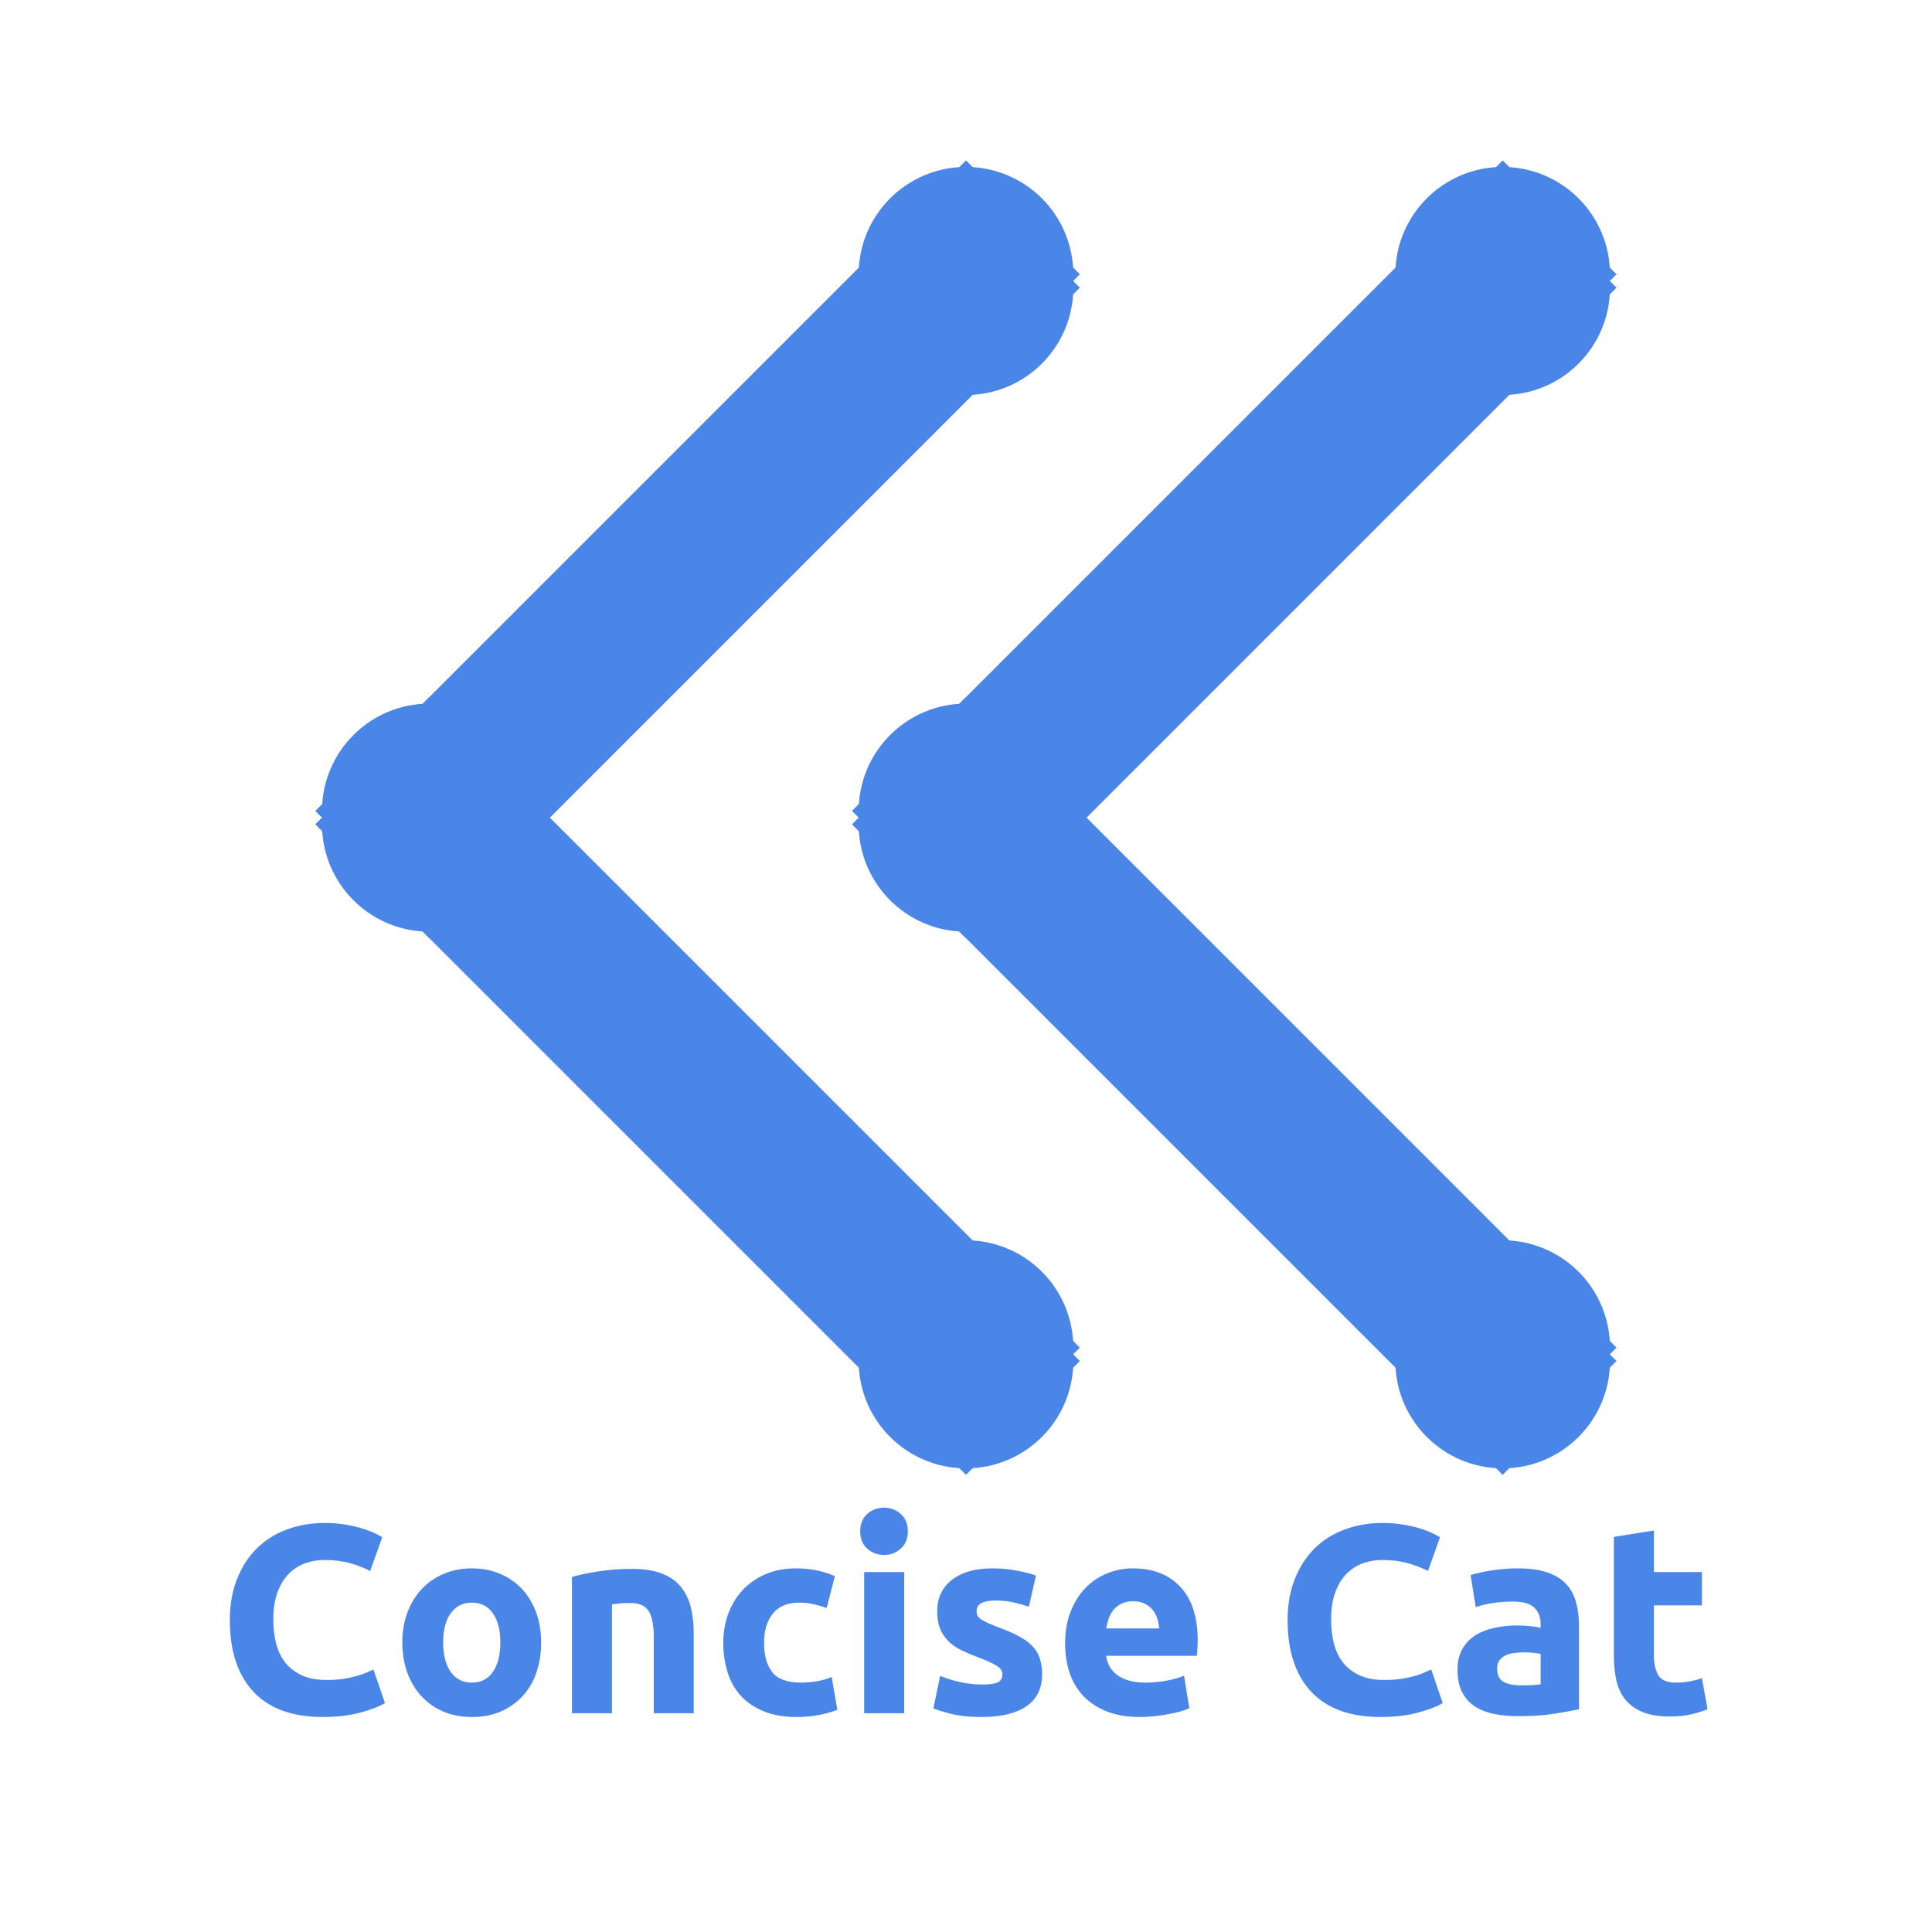 <svg version="1.1" viewBox="0.0 0.0 288.0 288.0" fill="none" stroke="none" stroke-linecap="square" stroke-miterlimit="10" xmlns:xlink="http://www.w3.org/1999/xlink" xmlns="http://www.w3.org/2000/svg"><clipPath id="p.0"><path d="m0 0l288.0 0l0 288.0l-288.0 0l0 -288.0z" clip-rule="nonzero"/></clipPath><g clip-path="url(#p.0)"><path fill="#000000" fill-opacity="0.0" d="m0 0l288.0 0l0 288.0l-288.0 0z" fill-rule="evenodd"/><g filter="url(#shadowFilter-p.1)"><use xlink:href="#p.1" transform="matrix(1.0 0.0 0.0 1.0 0.0 2.0)"/></g><defs><filter id="shadowFilter-p.1" filterUnits="userSpaceOnUse"><feGaussianBlur in="SourceAlpha" stdDeviation="2.0" result="blur"/><feComponentTransfer in="blur" color-interpolation-filters="sRGB"><feFuncR type="linear" slope="0" intercept="0.0"/><feFuncG type="linear" slope="0" intercept="0.0"/><feFuncB type="linear" slope="0" intercept="0.0"/><feFuncA type="linear" slope="0.5" intercept="0"/></feComponentTransfer></filter></defs><g id="p.1"><path fill="#000000" fill-opacity="0.0" d="m144.0 40.885l-80.0 80.0" fill-rule="evenodd"/><path stroke="#4a86e8" stroke-width="24.0" stroke-linejoin="round" stroke-linecap="butt" d="m144.0 40.885l-80.0 80.0" fill-rule="evenodd"/></g><g filter="url(#shadowFilter-p.2)"><use xlink:href="#p.2" transform="matrix(1.0 0.0 0.0 1.0 0.0 2.0)"/></g><defs><filter id="shadowFilter-p.2" filterUnits="userSpaceOnUse"><feGaussianBlur in="SourceAlpha" stdDeviation="2.0" result="blur"/><feComponentTransfer in="blur" color-interpolation-filters="sRGB"><feFuncR type="linear" slope="0" intercept="0.0"/><feFuncG type="linear" slope="0" intercept="0.0"/><feFuncB type="linear" slope="0" intercept="0.0"/><feFuncA type="linear" slope="0.5" intercept="0"/></feComponentTransfer></filter></defs><g id="p.2"><path fill="#000000" fill-opacity="0.0" d="m64.0 120.885l80.0 80" fill-rule="evenodd"/><path stroke="#4a86e8" stroke-width="24.0" stroke-linejoin="round" stroke-linecap="butt" d="m64.0 120.885l80.0 80" fill-rule="evenodd"/></g><g filter="url(#shadowFilter-p.3)"><use xlink:href="#p.3" transform="matrix(1.0 0.0 0.0 1.0 0.0 2.0)"/></g><defs><filter id="shadowFilter-p.3" filterUnits="userSpaceOnUse"><feGaussianBlur in="SourceAlpha" stdDeviation="2.0" result="blur"/><feComponentTransfer in="blur" color-interpolation-filters="sRGB"><feFuncR type="linear" slope="0" intercept="0.0"/><feFuncG type="linear" slope="0" intercept="0.0"/><feFuncB type="linear" slope="0" intercept="0.0"/><feFuncA type="linear" slope="0.5" intercept="0"/></feComponentTransfer></filter></defs><g id="p.3"><path fill="#000000" fill-opacity="0.0" d="m144.0 120.885l80.0 -80.0" fill-rule="evenodd"/><path stroke="#4a86e8" stroke-width="24.0" stroke-linejoin="round" stroke-linecap="butt" d="m144.0 120.885l80.0 -80.0" fill-rule="evenodd"/></g><g filter="url(#shadowFilter-p.4)"><use xlink:href="#p.4" transform="matrix(1.0 0.0 0.0 1.0 0.0 2.0)"/></g><defs><filter id="shadowFilter-p.4" filterUnits="userSpaceOnUse"><feGaussianBlur in="SourceAlpha" stdDeviation="2.0" result="blur"/><feComponentTransfer in="blur" color-interpolation-filters="sRGB"><feFuncR type="linear" slope="0" intercept="0.0"/><feFuncG type="linear" slope="0" intercept="0.0"/><feFuncB type="linear" slope="0" intercept="0.0"/><feFuncA type="linear" slope="0.5" intercept="0"/></feComponentTransfer></filter></defs><g id="p.4"><path fill="#000000" fill-opacity="0.0" d="m144.0 120.885l80.0 80" fill-rule="evenodd"/><path stroke="#4a86e8" stroke-width="24.0" stroke-linejoin="round" stroke-linecap="butt" d="m144.0 120.885l80.0 80" fill-rule="evenodd"/></g><g filter="url(#shadowFilter-p.5)"><use xlink:href="#p.5" transform="matrix(1.0 0.0 0.0 1.0 0.0 2.0)"/></g><defs><filter id="shadowFilter-p.5" filterUnits="userSpaceOnUse"><feGaussianBlur in="SourceAlpha" stdDeviation="2.0" result="blur"/><feComponentTransfer in="blur" color-interpolation-filters="sRGB"><feFuncR type="linear" slope="0" intercept="0.0"/><feFuncG type="linear" slope="0" intercept="0.0"/><feFuncB type="linear" slope="0" intercept="0.0"/><feFuncA type="linear" slope="0.5" intercept="0"/></feComponentTransfer></filter></defs><g id="p.5"><path fill="#4a86e8" d="m128.0 40.885l0 0c0 -8.837 7.163 -16.0 16.0 -16.0l0 0c4.243 0 8.313 1.686 11.314 4.686c3.001 3.001 4.686 7.07 4.686 11.314l0 0c0 8.837 -7.163 16.0 -16.0 16.0l0 0c-8.837 0 -16.0 -7.163 -16.0 -16.0z" fill-rule="evenodd"/></g><g filter="url(#shadowFilter-p.6)"><use xlink:href="#p.6" transform="matrix(1.0 0.0 0.0 1.0 0.0 2.0)"/></g><defs><filter id="shadowFilter-p.6" filterUnits="userSpaceOnUse"><feGaussianBlur in="SourceAlpha" stdDeviation="2.0" result="blur"/><feComponentTransfer in="blur" color-interpolation-filters="sRGB"><feFuncR type="linear" slope="0" intercept="0.0"/><feFuncG type="linear" slope="0" intercept="0.0"/><feFuncB type="linear" slope="0" intercept="0.0"/><feFuncA type="linear" slope="0.5" intercept="0"/></feComponentTransfer></filter></defs><g id="p.6"><path fill="#4a86e8" d="m128.0 200.885l0 0c0 -8.837 7.163 -16.0 16.0 -16.0l0 0c4.243 0 8.313 1.686 11.314 4.686c3.001 3.001 4.686 7.07 4.686 11.314l0 0c0 8.837 -7.163 16.0 -16.0 16.0l0 0c-8.837 0 -16.0 -7.163 -16.0 -16.0z" fill-rule="evenodd"/></g><g filter="url(#shadowFilter-p.7)"><use xlink:href="#p.7" transform="matrix(1.0 0.0 0.0 1.0 0.0 2.0)"/></g><defs><filter id="shadowFilter-p.7" filterUnits="userSpaceOnUse"><feGaussianBlur in="SourceAlpha" stdDeviation="2.0" result="blur"/><feComponentTransfer in="blur" color-interpolation-filters="sRGB"><feFuncR type="linear" slope="0" intercept="0.0"/><feFuncG type="linear" slope="0" intercept="0.0"/><feFuncB type="linear" slope="0" intercept="0.0"/><feFuncA type="linear" slope="0.5" intercept="0"/></feComponentTransfer></filter></defs><g id="p.7"><path fill="#4a86e8" d="m208.0 40.885l0 0c0 -8.837 7.163 -16.0 16.0 -16.0l0 0c4.243 0 8.313 1.686 11.314 4.686c3.001 3.001 4.686 7.07 4.686 11.314l0 0c0 8.837 -7.163 16.0 -16.0 16.0l0 0c-8.837 0 -16.0 -7.163 -16.0 -16.0z" fill-rule="evenodd"/></g><g filter="url(#shadowFilter-p.8)"><use xlink:href="#p.8" transform="matrix(1.0 0.0 0.0 1.0 0.0 2.0)"/></g><defs><filter id="shadowFilter-p.8" filterUnits="userSpaceOnUse"><feGaussianBlur in="SourceAlpha" stdDeviation="2.0" result="blur"/><feComponentTransfer in="blur" color-interpolation-filters="sRGB"><feFuncR type="linear" slope="0" intercept="0.0"/><feFuncG type="linear" slope="0" intercept="0.0"/><feFuncB type="linear" slope="0" intercept="0.0"/><feFuncA type="linear" slope="0.5" intercept="0"/></feComponentTransfer></filter></defs><g id="p.8"><path fill="#4a86e8" d="m208.0 200.885l0 0c0 -8.837 7.163 -16.0 16.0 -16.0l0 0c4.243 0 8.313 1.686 11.314 4.686c3.001 3.001 4.686 7.07 4.686 11.314l0 0c0 8.837 -7.163 16.0 -16.0 16.0l0 0c-8.837 0 -16.0 -7.163 -16.0 -16.0z" fill-rule="evenodd"/></g><g filter="url(#shadowFilter-p.9)"><use xlink:href="#p.9" transform="matrix(1.0 0.0 0.0 1.0 0.0 2.0)"/></g><defs><filter id="shadowFilter-p.9" filterUnits="userSpaceOnUse"><feGaussianBlur in="SourceAlpha" stdDeviation="2.0" result="blur"/><feComponentTransfer in="blur" color-interpolation-filters="sRGB"><feFuncR type="linear" slope="0" intercept="0.0"/><feFuncG type="linear" slope="0" intercept="0.0"/><feFuncB type="linear" slope="0" intercept="0.0"/><feFuncA type="linear" slope="0.5" intercept="0"/></feComponentTransfer></filter></defs><g id="p.9"><path fill="#4a86e8" d="m48.0 120.885l0 0c0 -8.837 7.163 -16.0 16.0 -16.0l0 0c4.243 0 8.313 1.686 11.314 4.686c3.001 3.001 4.686 7.07 4.686 11.314l0 0c0 8.837 -7.163 16 -16.0 16l0 0c-8.837 0 -16.0 -7.163 -16.0 -16z" fill-rule="evenodd"/></g><g filter="url(#shadowFilter-p.10)"><use xlink:href="#p.10" transform="matrix(1.0 0.0 0.0 1.0 0.0 2.0)"/></g><defs><filter id="shadowFilter-p.10" filterUnits="userSpaceOnUse"><feGaussianBlur in="SourceAlpha" stdDeviation="2.0" result="blur"/><feComponentTransfer in="blur" color-interpolation-filters="sRGB"><feFuncR type="linear" slope="0" intercept="0.0"/><feFuncG type="linear" slope="0" intercept="0.0"/><feFuncB type="linear" slope="0" intercept="0.0"/><feFuncA type="linear" slope="0.5" intercept="0"/></feComponentTransfer></filter></defs><g id="p.10"><path fill="#4a86e8" d="m128.0 120.885l0 0c0 -8.837 7.163 -16.0 16.0 -16.0l0 0c4.243 0 8.313 1.686 11.314 4.686c3.001 3.001 4.686 7.07 4.686 11.314l0 0c0 8.837 -7.163 16 -16.0 16l0 0c-8.837 0 -16.0 -7.163 -16.0 -16z" fill-rule="evenodd"/></g><path fill="#000000" fill-opacity="0.0" d="m0 207.987l288.0 0l0 80.0l-288.0 0z" fill-rule="evenodd"/><path fill="#4a86e8" d="m48.104 255.949q-6.766 0 -10.312 -3.75q-3.531 -3.766 -3.531 -10.688q0 -3.438 1.078 -6.141q1.078 -2.703 2.953 -4.562q1.891 -1.859 4.484 -2.812q2.609 -0.969 5.641 -0.969q1.766 0 3.203 0.266q1.438 0.25 2.516 0.594q1.078 0.344 1.797 0.703q0.734 0.359 1.047 0.562l-1.797 5.031q-1.281 -0.672 -2.984 -1.156q-1.703 -0.484 -3.859 -0.484q-1.438 0 -2.828 0.484q-1.375 0.484 -2.438 1.547q-1.047 1.047 -1.688 2.734q-0.641 1.672 -0.641 4.078q0 1.922 0.406 3.578q0.422 1.656 1.359 2.859q0.953 1.203 2.469 1.906q1.516 0.703 3.688 0.703q1.359 0 2.438 -0.156q1.078 -0.172 1.906 -0.391q0.844 -0.219 1.484 -0.5q0.641 -0.281 1.172 -0.516l1.719 5.0q-1.328 0.797 -3.734 1.438q-2.391 0.641 -5.547 0.641zm32.561 -11.125q0 2.484 -0.719 4.547q-0.719 2.062 -2.094 3.516q-1.359 1.453 -3.266 2.266q-1.891 0.797 -4.25 0.797q-2.312 0 -4.219 -0.797q-1.891 -0.812 -3.266 -2.266q-1.359 -1.453 -2.125 -3.516q-0.75 -2.062 -0.75 -4.547q0 -2.484 0.781 -4.516q0.781 -2.047 2.156 -3.484q1.391 -1.438 3.281 -2.234q1.906 -0.797 4.141 -0.797q2.281 0 4.172 0.797q1.906 0.797 3.266 2.234q1.359 1.438 2.125 3.484q0.766 2.031 0.766 4.516zm-6.078 0q0 -2.75 -1.109 -4.328q-1.094 -1.594 -3.141 -1.594q-2.031 0 -3.156 1.594q-1.125 1.578 -1.125 4.328q0 2.766 1.125 4.391q1.125 1.609 3.156 1.609q2.047 0 3.141 -1.609q1.109 -1.625 1.109 -4.391zm10.671 -9.75q1.516 -0.453 3.922 -0.828q2.406 -0.375 5.047 -0.375q2.672 0 4.453 0.703q1.781 0.688 2.812 1.969q1.047 1.281 1.484 3.047q0.438 1.75 0.438 3.922l0 11.875l-5.953 0l0 -11.156q0 -2.891 -0.766 -4.078q-0.75 -1.203 -2.828 -1.203q-0.641 0 -1.375 0.062q-0.719 0.062 -1.266 0.141l0 16.234l-5.969 0l0 -20.312zm22.56 9.797q0 -2.281 0.734 -4.297q0.75 -2.031 2.141 -3.531q1.406 -1.5 3.406 -2.375q2.0 -0.875 4.562 -0.875q1.672 0 3.078 0.297q1.406 0.297 2.719 0.859l-1.234 4.75q-0.844 -0.312 -1.844 -0.547q-1.0 -0.25 -2.234 -0.25q-2.641 0 -3.953 1.641q-1.297 1.641 -1.297 4.328q0 2.828 1.219 4.391q1.219 1.562 4.266 1.562q1.078 0 2.312 -0.188q1.25 -0.203 2.281 -0.656l0.844 4.891q-1.031 0.438 -2.594 0.75q-1.562 0.328 -3.438 0.328q-2.891 0 -4.969 -0.859q-2.078 -0.859 -3.422 -2.344q-1.328 -1.484 -1.953 -3.5q-0.625 -2.016 -0.625 -4.375zm26.969 10.516l-5.969 0l0 -21.047l5.969 0l0 21.047zm0.547 -27.125q0 1.641 -1.062 2.594q-1.047 0.938 -2.484 0.938q-1.453 0 -2.516 -0.938q-1.047 -0.953 -1.047 -2.594q0 -1.641 1.047 -2.578q1.062 -0.938 2.516 -0.938q1.438 0 2.484 0.938q1.062 0.938 1.062 2.578zm11.091 22.844q1.641 0 2.312 -0.312q0.688 -0.328 0.688 -1.25q0 -0.719 -0.891 -1.25q-0.875 -0.547 -2.672 -1.219q-1.406 -0.531 -2.547 -1.078q-1.141 -0.562 -1.938 -1.344q-0.797 -0.781 -1.234 -1.859q-0.438 -1.094 -0.438 -2.609q0 -2.953 2.188 -4.672q2.203 -1.719 6.047 -1.719q1.922 0 3.672 0.344q1.766 0.328 2.812 0.734l-1.047 4.641q-1.031 -0.359 -2.266 -0.641q-1.219 -0.281 -2.734 -0.281q-2.797 0 -2.797 1.562q0 0.359 0.109 0.641q0.125 0.281 0.484 0.547q0.359 0.25 0.984 0.547q0.625 0.297 1.578 0.656q1.969 0.719 3.25 1.422q1.281 0.703 2.016 1.531q0.734 0.812 1.031 1.812q0.312 1.0 0.312 2.312q0 3.125 -2.344 4.734q-2.344 1.594 -6.625 1.594q-2.797 0 -4.656 -0.484q-1.859 -0.484 -2.578 -0.797l1.0 -4.844q1.516 0.609 3.109 0.953q1.609 0.328 3.172 0.328zm12.353 -6.078q0 -2.797 0.859 -4.891q0.859 -2.109 2.25 -3.5q1.406 -1.406 3.219 -2.125q1.828 -0.719 3.75 -0.719q4.484 0 7.078 2.734q2.609 2.734 2.609 8.062q0 0.516 -0.047 1.141q-0.031 0.609 -0.078 1.094l-13.516 0q0.203 1.844 1.719 2.922q1.516 1.078 4.078 1.078q1.641 0 3.219 -0.297q1.578 -0.297 2.578 -0.734l0.797 4.828q-0.469 0.25 -1.281 0.484q-0.797 0.234 -1.781 0.406q-0.969 0.188 -2.094 0.312q-1.109 0.125 -2.234 0.125q-2.844 0 -4.953 -0.844q-2.094 -0.844 -3.469 -2.297q-1.375 -1.469 -2.047 -3.469q-0.656 -2.0 -0.656 -4.312zm14.0 -2.281q-0.031 -0.766 -0.266 -1.484q-0.219 -0.719 -0.672 -1.266q-0.453 -0.562 -1.156 -0.922q-0.703 -0.375 -1.75 -0.375q-1.0 0 -1.719 0.344q-0.719 0.344 -1.203 0.906q-0.469 0.562 -0.734 1.297q-0.25 0.734 -0.375 1.5l7.875 0zm33.007 13.203q-6.766 0 -10.312 -3.75q-3.531 -3.766 -3.531 -10.688q0 -3.438 1.078 -6.141q1.078 -2.703 2.953 -4.562q1.891 -1.859 4.484 -2.812q2.609 -0.969 5.641 -0.969q1.766 0 3.203 0.266q1.438 0.25 2.516 0.594q1.078 0.344 1.797 0.703q0.734 0.359 1.047 0.562l-1.797 5.031q-1.281 -0.672 -2.984 -1.156q-1.703 -0.484 -3.859 -0.484q-1.438 0 -2.828 0.484q-1.375 0.484 -2.438 1.547q-1.047 1.047 -1.688 2.734q-0.641 1.672 -0.641 4.078q0 1.922 0.406 3.578q0.422 1.656 1.359 2.859q0.953 1.203 2.469 1.906q1.516 0.703 3.688 0.703q1.359 0 2.438 -0.156q1.078 -0.172 1.906 -0.391q0.844 -0.219 1.484 -0.5q0.641 -0.281 1.172 -0.516l1.719 5.0q-1.328 0.797 -3.734 1.438q-2.391 0.641 -5.547 0.641zm20.92 -4.719q0.875 0 1.672 -0.031q0.797 -0.047 1.281 -0.125l0 -4.531q-0.359 -0.078 -1.078 -0.156q-0.719 -0.078 -1.312 -0.078q-0.844 0 -1.594 0.109q-0.734 0.094 -1.297 0.375q-0.562 0.281 -0.891 0.766q-0.312 0.469 -0.312 1.188q0 1.406 0.938 1.953q0.953 0.531 2.594 0.531zm-0.484 -17.438q2.641 0 4.391 0.594q1.766 0.594 2.828 1.719q1.062 1.125 1.5 2.734q0.438 1.594 0.438 3.547l0 12.406q-1.281 0.281 -3.562 0.656q-2.266 0.375 -5.516 0.375q-2.031 0 -3.703 -0.359q-1.656 -0.359 -2.859 -1.172q-1.188 -0.828 -1.828 -2.141q-0.641 -1.328 -0.641 -3.25q0 -1.828 0.734 -3.109q0.734 -1.281 1.969 -2.047q1.25 -0.766 2.844 -1.094q1.609 -0.344 3.328 -0.344q1.156 0 2.047 0.109q0.906 0.094 1.469 0.25l0 -0.562q0 -1.516 -0.922 -2.438q-0.922 -0.922 -3.188 -0.922q-1.531 0 -3.016 0.219q-1.469 0.219 -2.547 0.625l-0.766 -4.797q0.516 -0.172 1.297 -0.344q0.781 -0.188 1.703 -0.328q0.922 -0.141 1.938 -0.234q1.016 -0.094 2.062 -0.094zm14.354 -4.688l5.969 -0.953l0 6.188l7.156 0l0 4.969l-7.156 0l0 7.391q0 1.891 0.656 3.016q0.656 1.109 2.656 1.109q0.969 0 1.984 -0.172q1.016 -0.188 1.859 -0.5l0.844 4.641q-1.078 0.438 -2.406 0.75q-1.312 0.328 -3.234 0.328q-2.438 0 -4.047 -0.656q-1.594 -0.672 -2.562 -1.844q-0.953 -1.188 -1.344 -2.859q-0.375 -1.688 -0.375 -3.719l0 -17.688z" fill-rule="nonzero"/></g></svg>